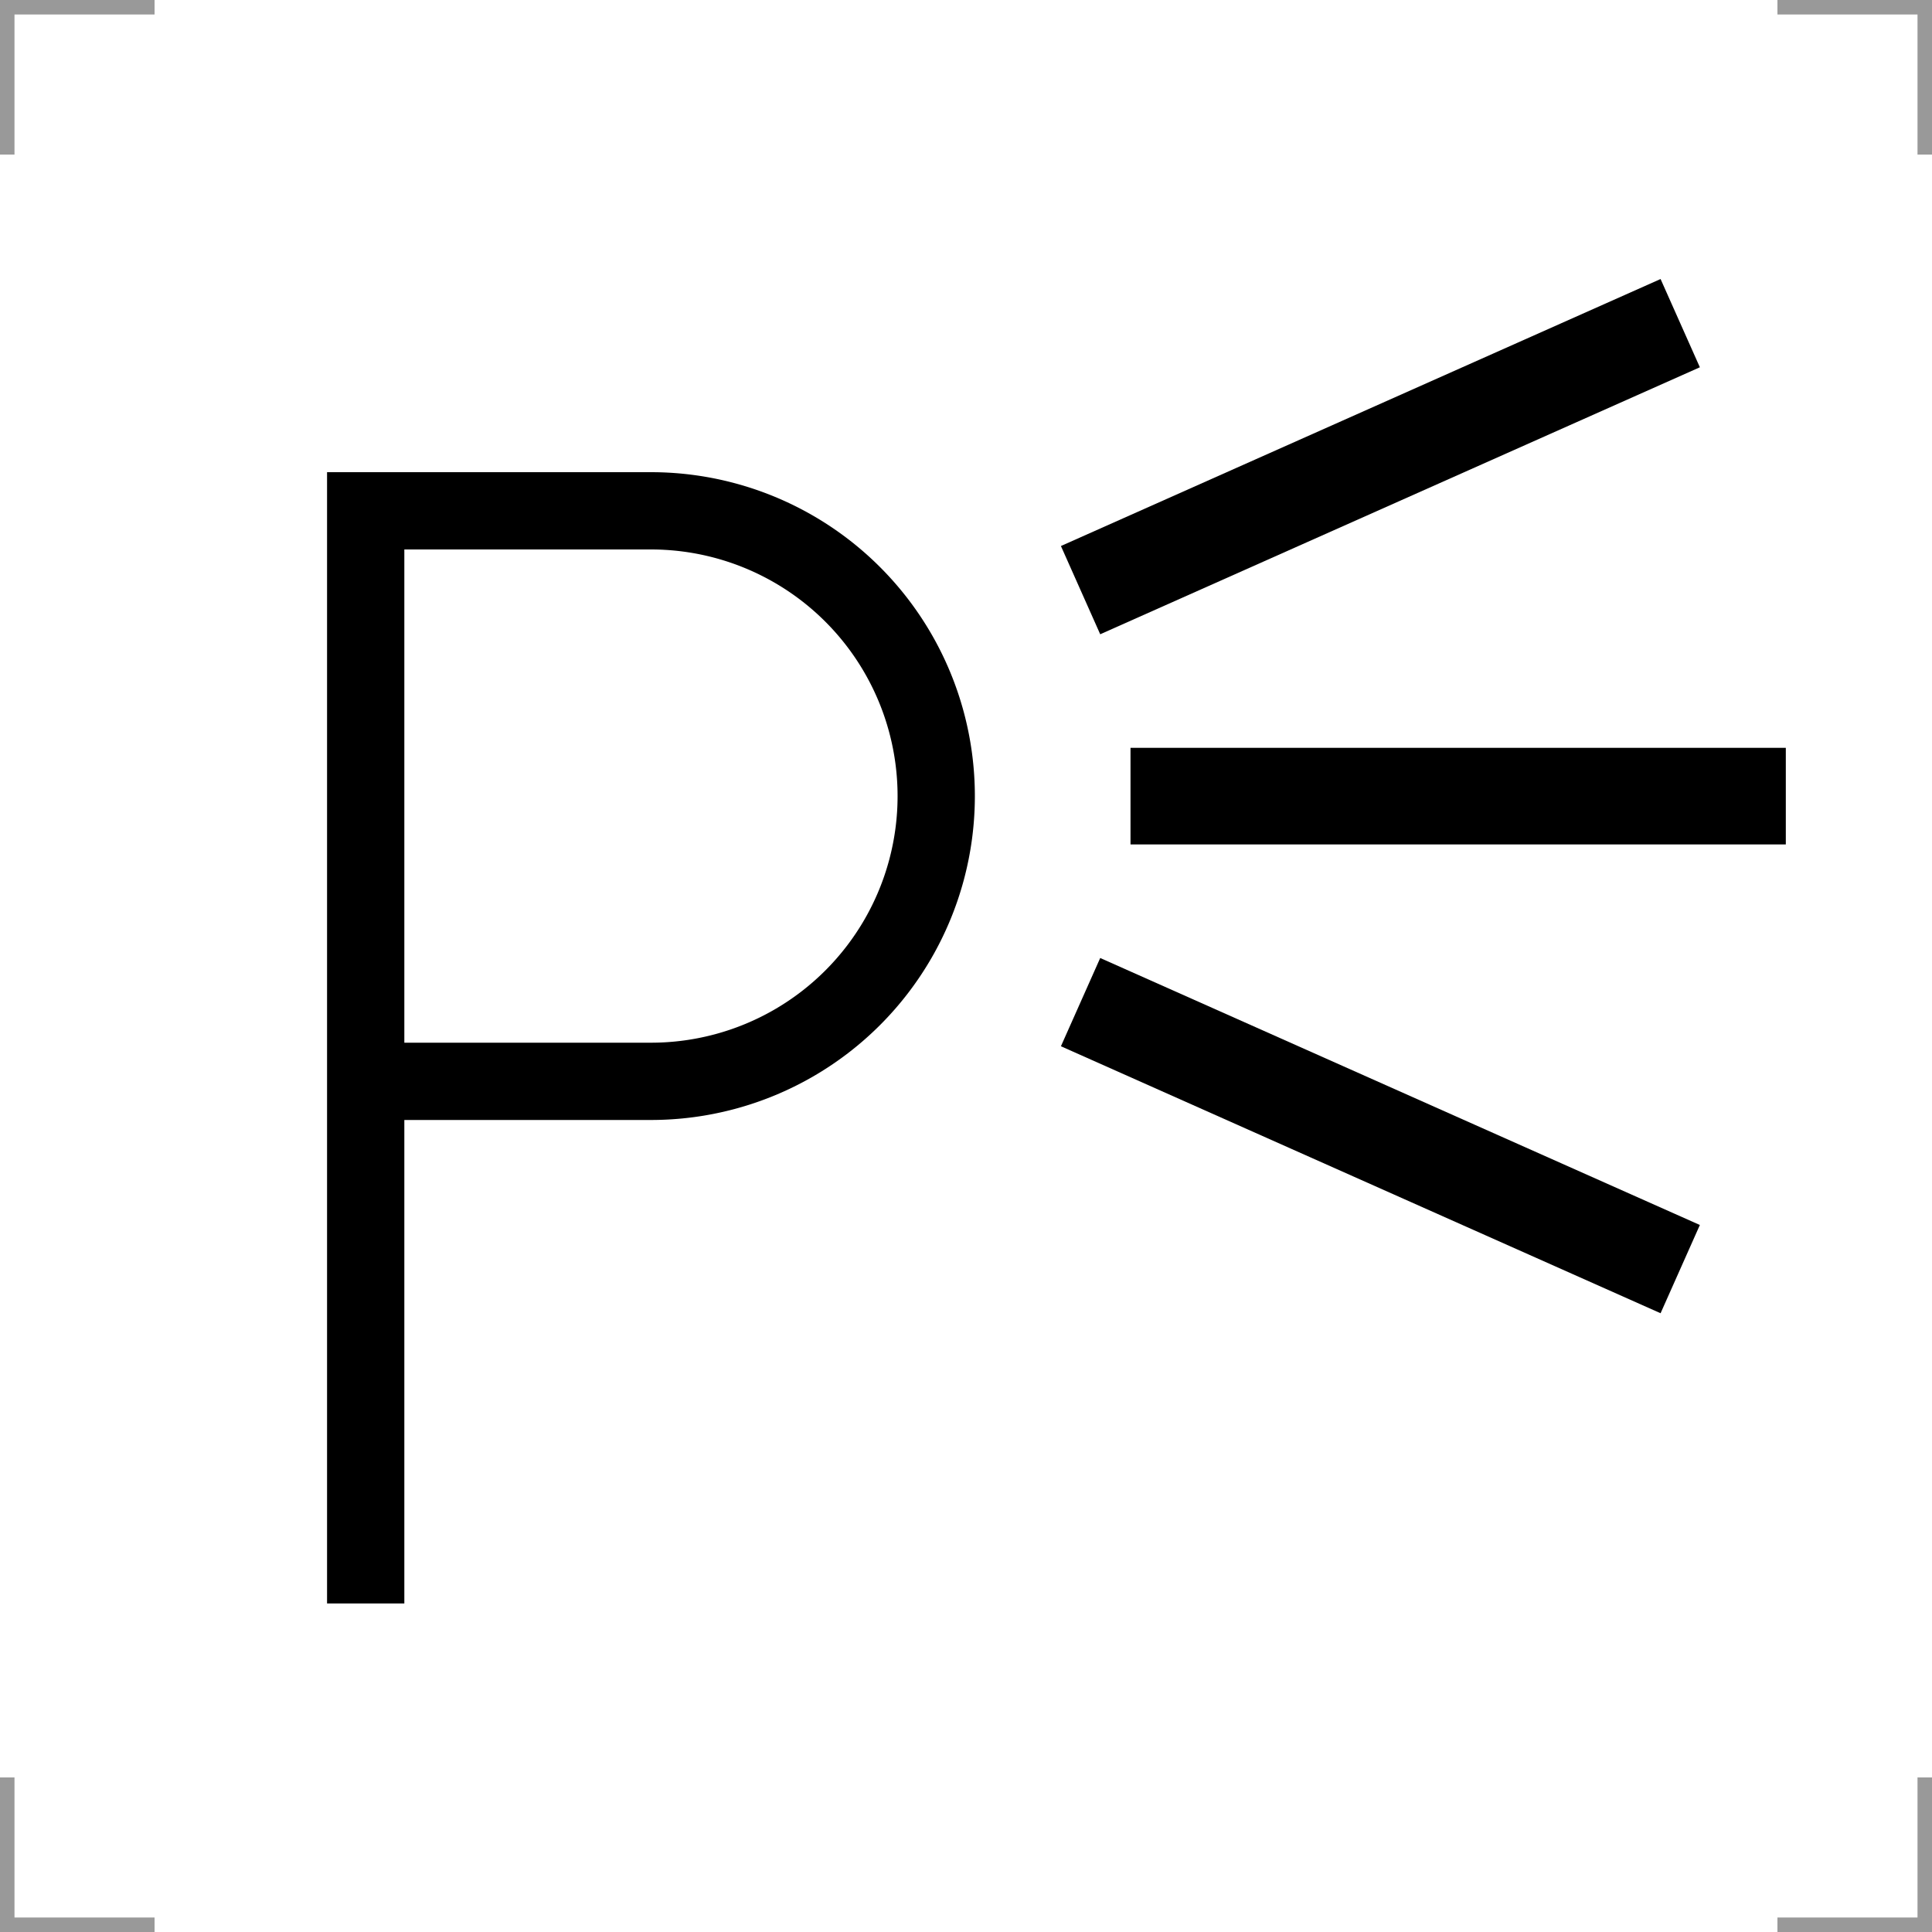 <?xml version="1.0" encoding="UTF-8"?>
<svg width="200" height="200" version="1.1" xmlns="http://www.w3.org/2000/svg">
 <g fill="none">
  <g stroke="#999" stroke-width="3">
   <path d="m0 16v-16h16"/>
   <path d="m200 16v-16h-16"/>
   <path d="m0 184v16h16"/>
   <path d="m200 184v16h-16"/>
  </g>
  <g stroke="#000">
   <path d="m37.857 165.99v-113.11l29.53 4e-6a29.53 29.53 0 0 1 25.574 14.765 29.53 29.53 0 0 1 0 29.53 29.53 29.53 0 0 1-25.574 14.765h-29.53" stroke-width="8"/>
   <g stroke-width="10">
    <path d="m117.03 82.415h67.837"/>
    <path d="m111.86 61.091 62.076-27.638"/>
    <path d="m111.86 103.74 62.076 27.638"/>
   </g>
  </g>
 </g>
</svg>
